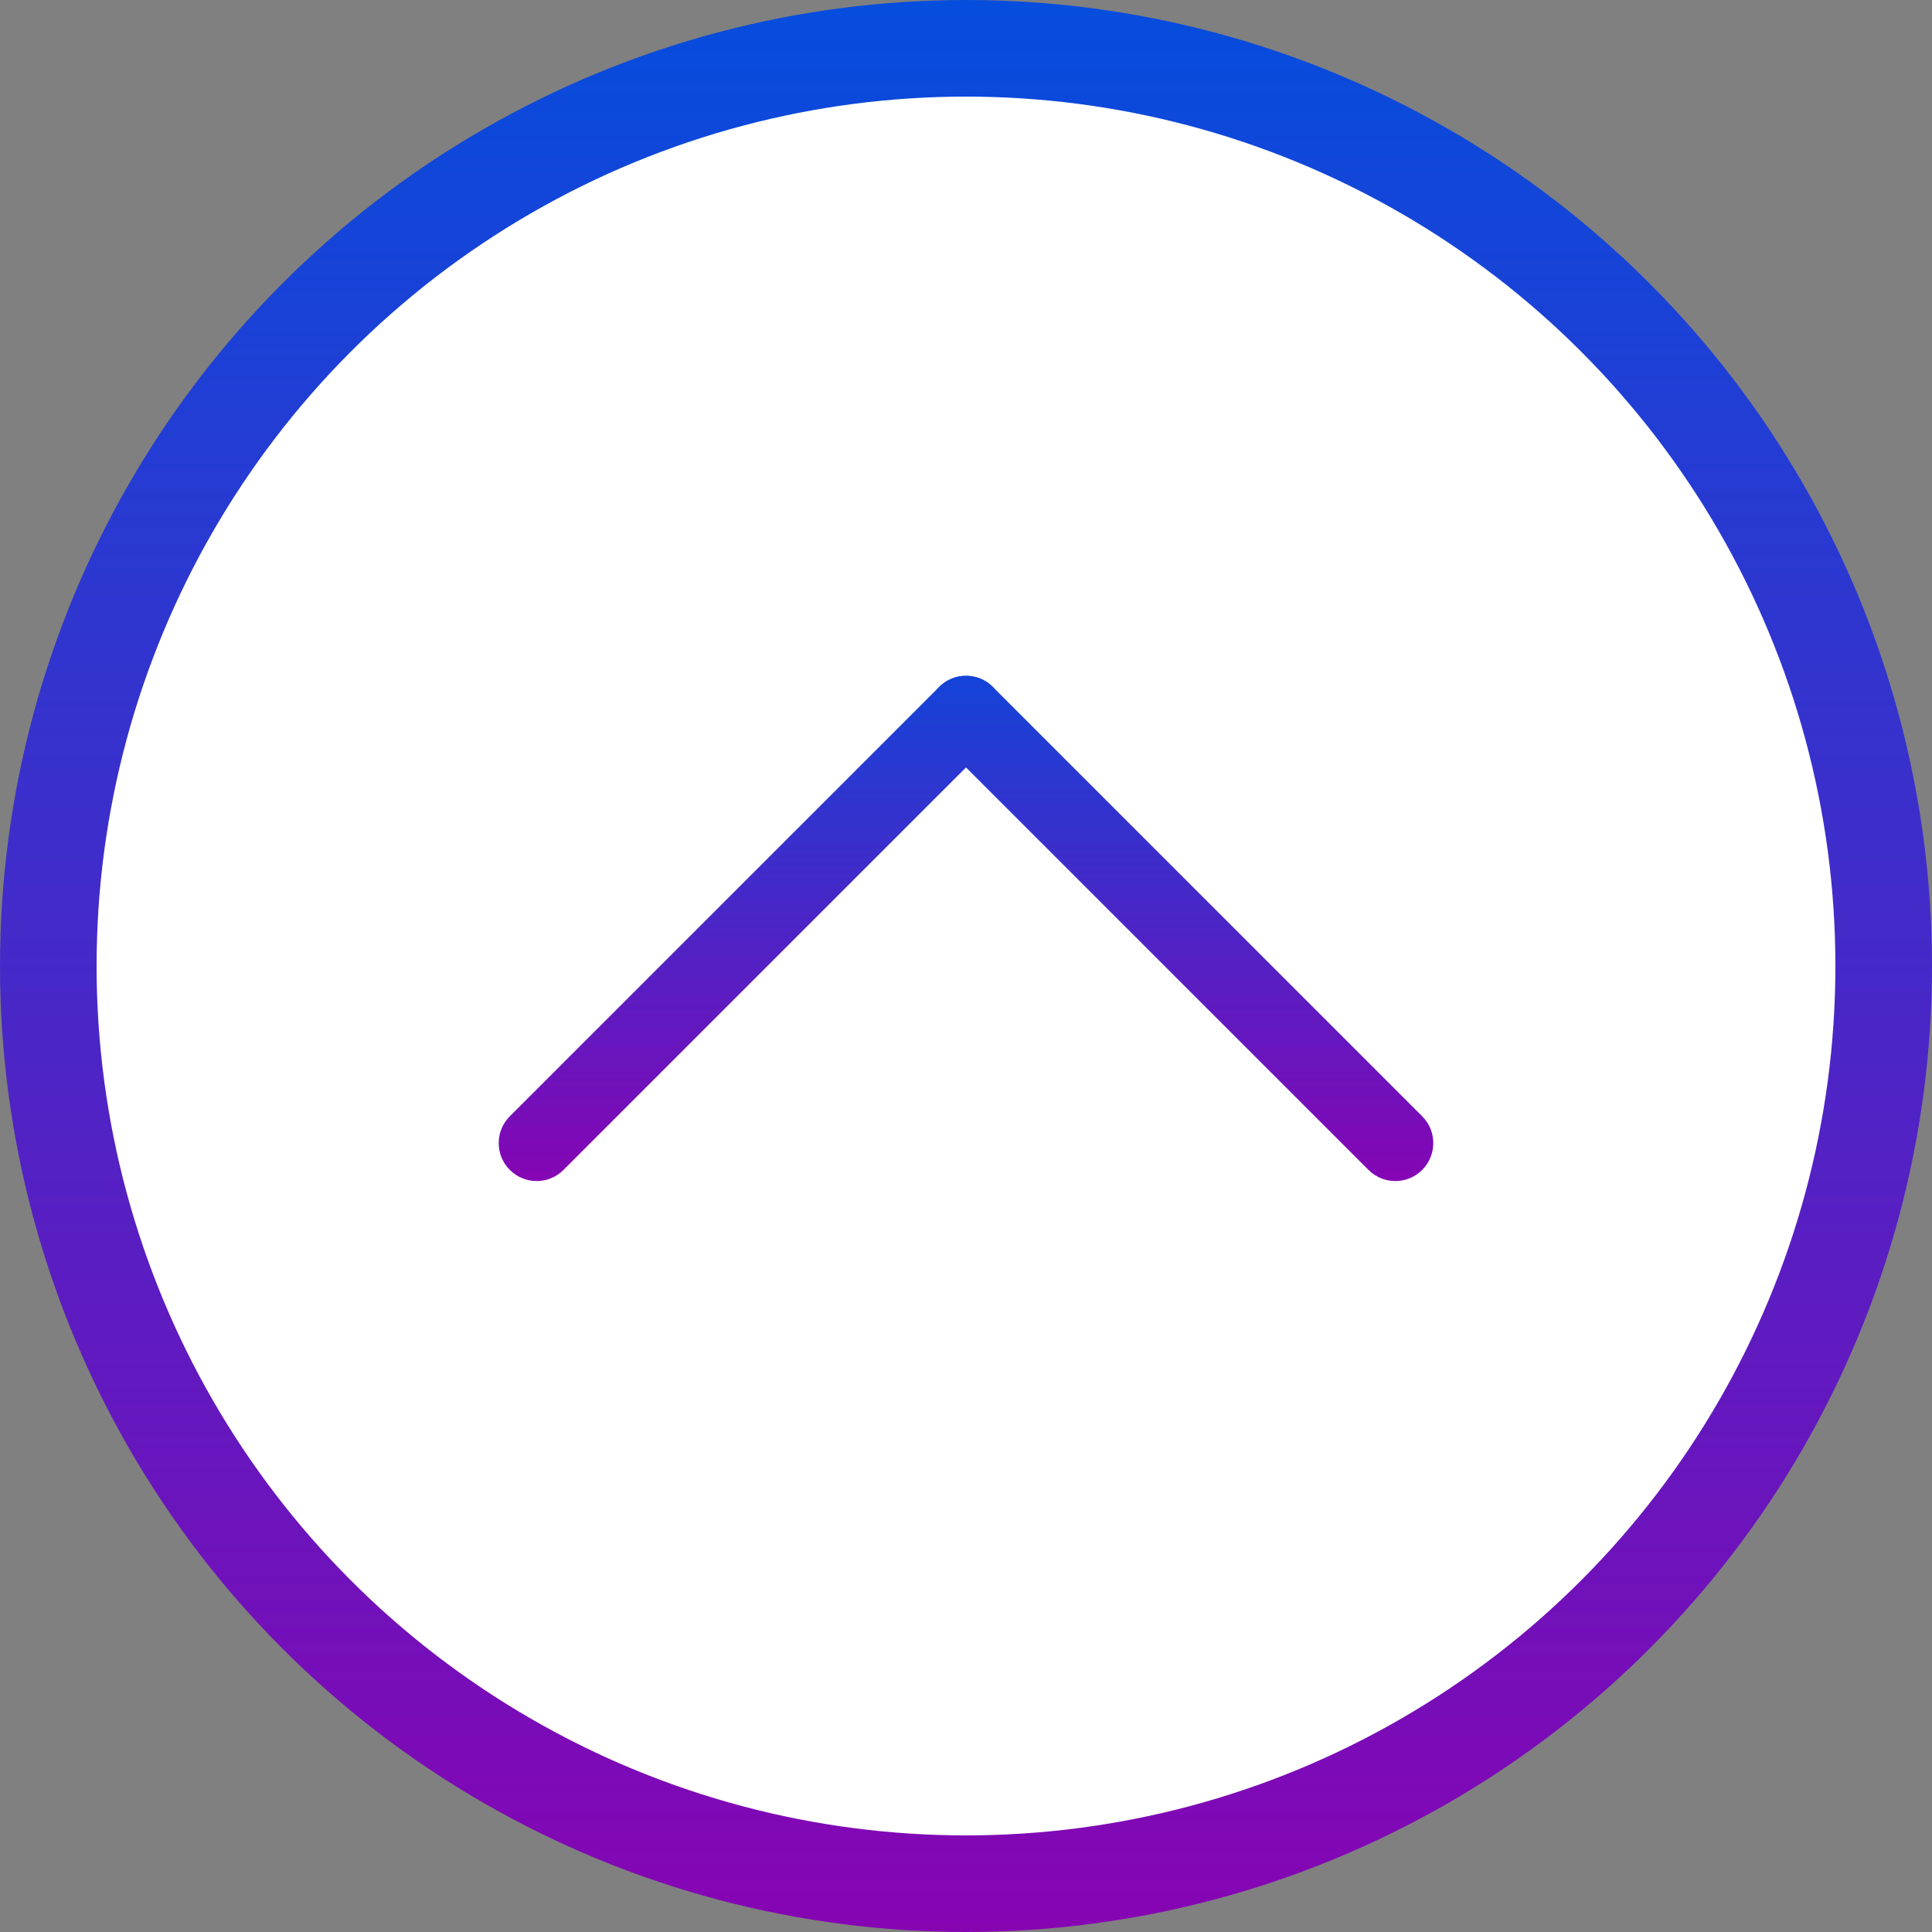 <svg width="60" height="60" viewBox="0 0 60 60" fill="none" xmlns="http://www.w3.org/2000/svg">
<rect x="0" y="0" width="60" height="60" fill="#808080" stroke="none"/>
<circle cx="30" cy="30" r="28.5" fill="white" stroke="url(#paint0_linear)" stroke-width="3"/>
<path d="M44.167 34.667C44.627 35.127 44.627 35.873 44.167 36.333C43.706 36.794 42.96 36.794 42.5 36.333L29.167 23C28.706 22.54 28.706 21.794 29.167 21.333C29.627 20.873 30.373 20.873 30.833 21.333L44.167 34.667Z" fill="url(#paint1_linear)"/>
<path d="M17.5 36.333C17.04 36.794 16.294 36.794 15.833 36.333C15.373 35.873 15.373 35.127 15.833 34.667L29.167 21.333C29.627 20.873 30.373 20.873 30.833 21.333C31.294 21.794 31.294 22.54 30.833 23L17.5 36.333Z" fill="url(#paint2_linear)"/>
<defs>
<linearGradient id="paint0_linear" x1="30" y1="0" x2="30" y2="60" gradientUnits="userSpaceOnUse">
<stop stop-color="#054DDD"/>
<stop offset="1" stop-color="#8704B3"/>
</linearGradient>
<linearGradient id="paint1_linear" x1="30.174" y1="36.895" x2="30.174" y2="19.105" gradientUnits="userSpaceOnUse">
<stop stop-color="#8704B3"/>
<stop offset="1" stop-color="#064BDC"/>
</linearGradient>
<linearGradient id="paint2_linear" x1="30.174" y1="36.895" x2="30.174" y2="19.105" gradientUnits="userSpaceOnUse">
<stop stop-color="#8704B3"/>
<stop offset="1" stop-color="#064BDC"/>
</linearGradient>
</defs>
</svg>

